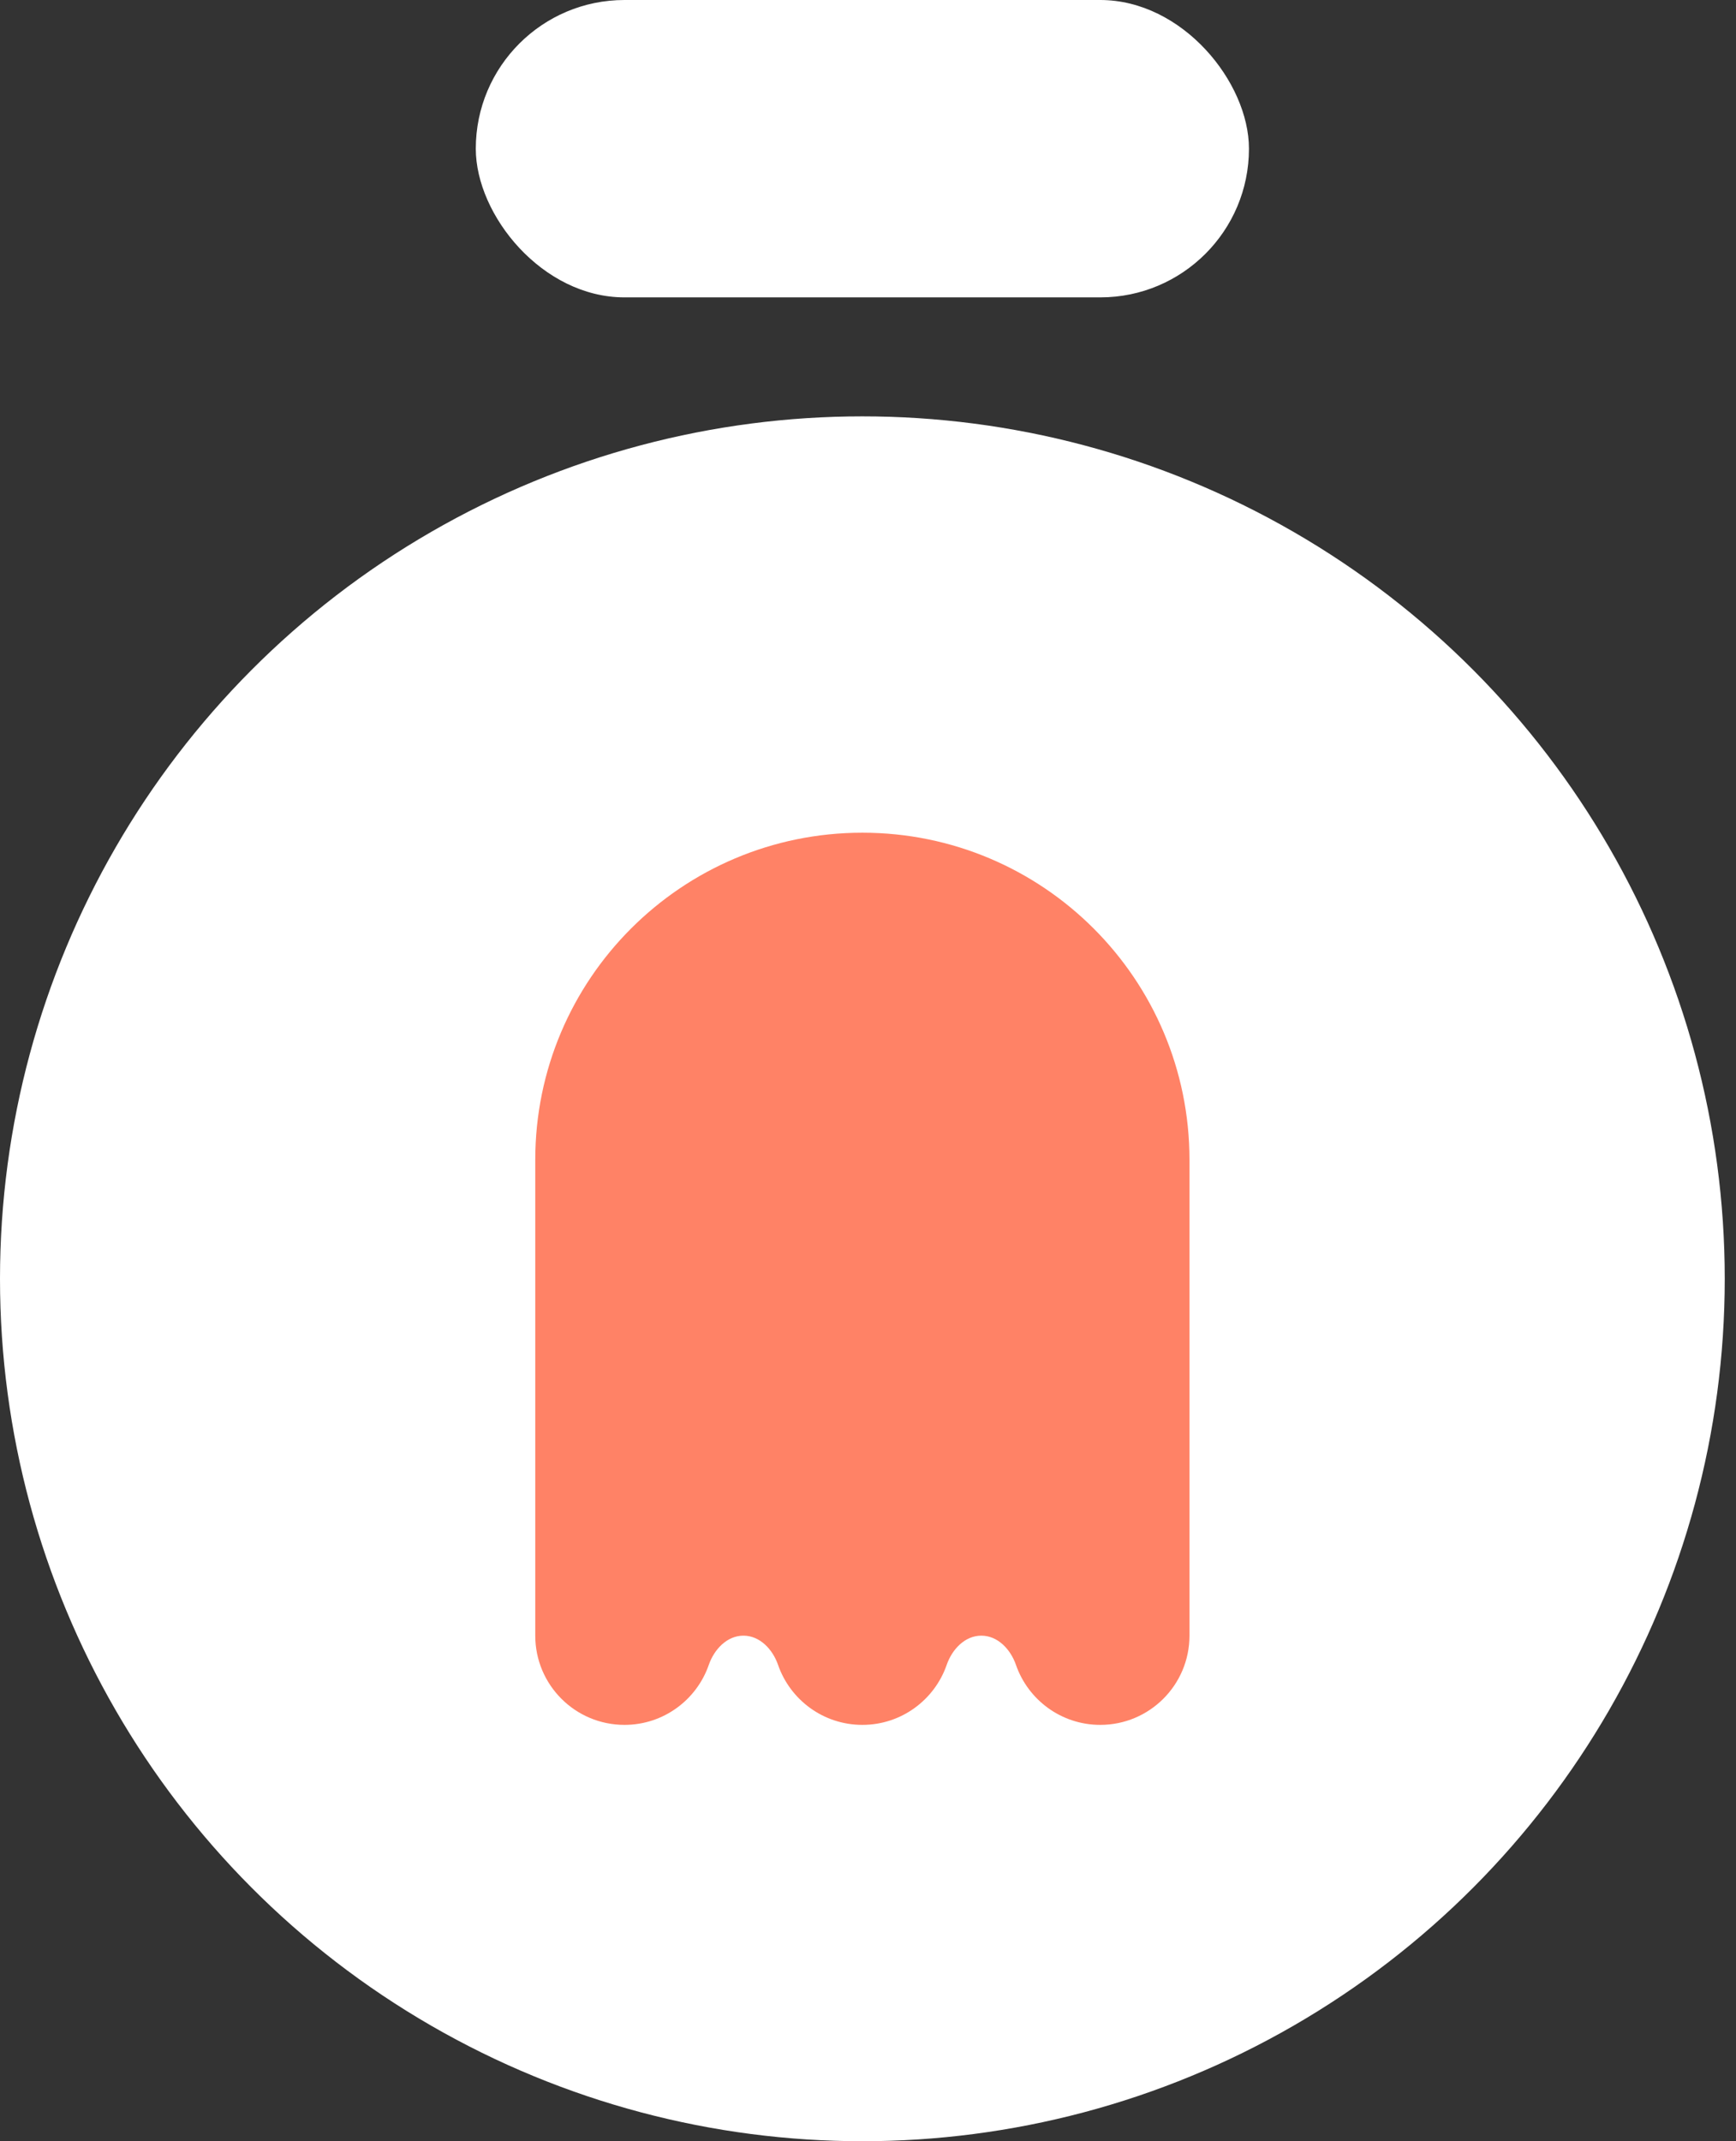 <svg width="120" height="148" viewBox="0 0 120 148" fill="none" xmlns="http://www.w3.org/2000/svg">
<rect x="0" y="0" width="120" height="148" fill="#333333" stroke="none"/>
<circle cx="59.611" cy="88.389" r="59.611" fill="white"/>
<rect x="32.889" width="53.444" height="20.555" rx="10.278" fill="white"/>
<path fill-rule="evenodd" clip-rule="evenodd" d="M82.222 80.167L82.222 80.234V113.055C82.222 116.461 79.461 119.222 76.055 119.222C73.357 119.222 71.063 117.488 70.227 115.074C69.855 114.001 68.969 113.055 67.833 113.055C66.698 113.055 65.811 114.001 65.44 115.074C64.604 117.488 62.31 119.222 59.611 119.222C56.912 119.222 54.618 117.488 53.782 115.074C53.411 114.001 52.524 113.055 51.389 113.055C50.254 113.055 49.367 114.001 48.995 115.074C48.16 117.488 45.865 119.222 43.167 119.222C39.761 119.222 37 116.461 37 113.055V80.167C37 80.166 37 80.166 37 80.166C37 80.166 37 80.166 37 80.166C37 67.679 47.123 57.556 59.611 57.556C72.099 57.556 82.222 67.679 82.222 80.167Z" fill="#FF8266"/>
</svg>
